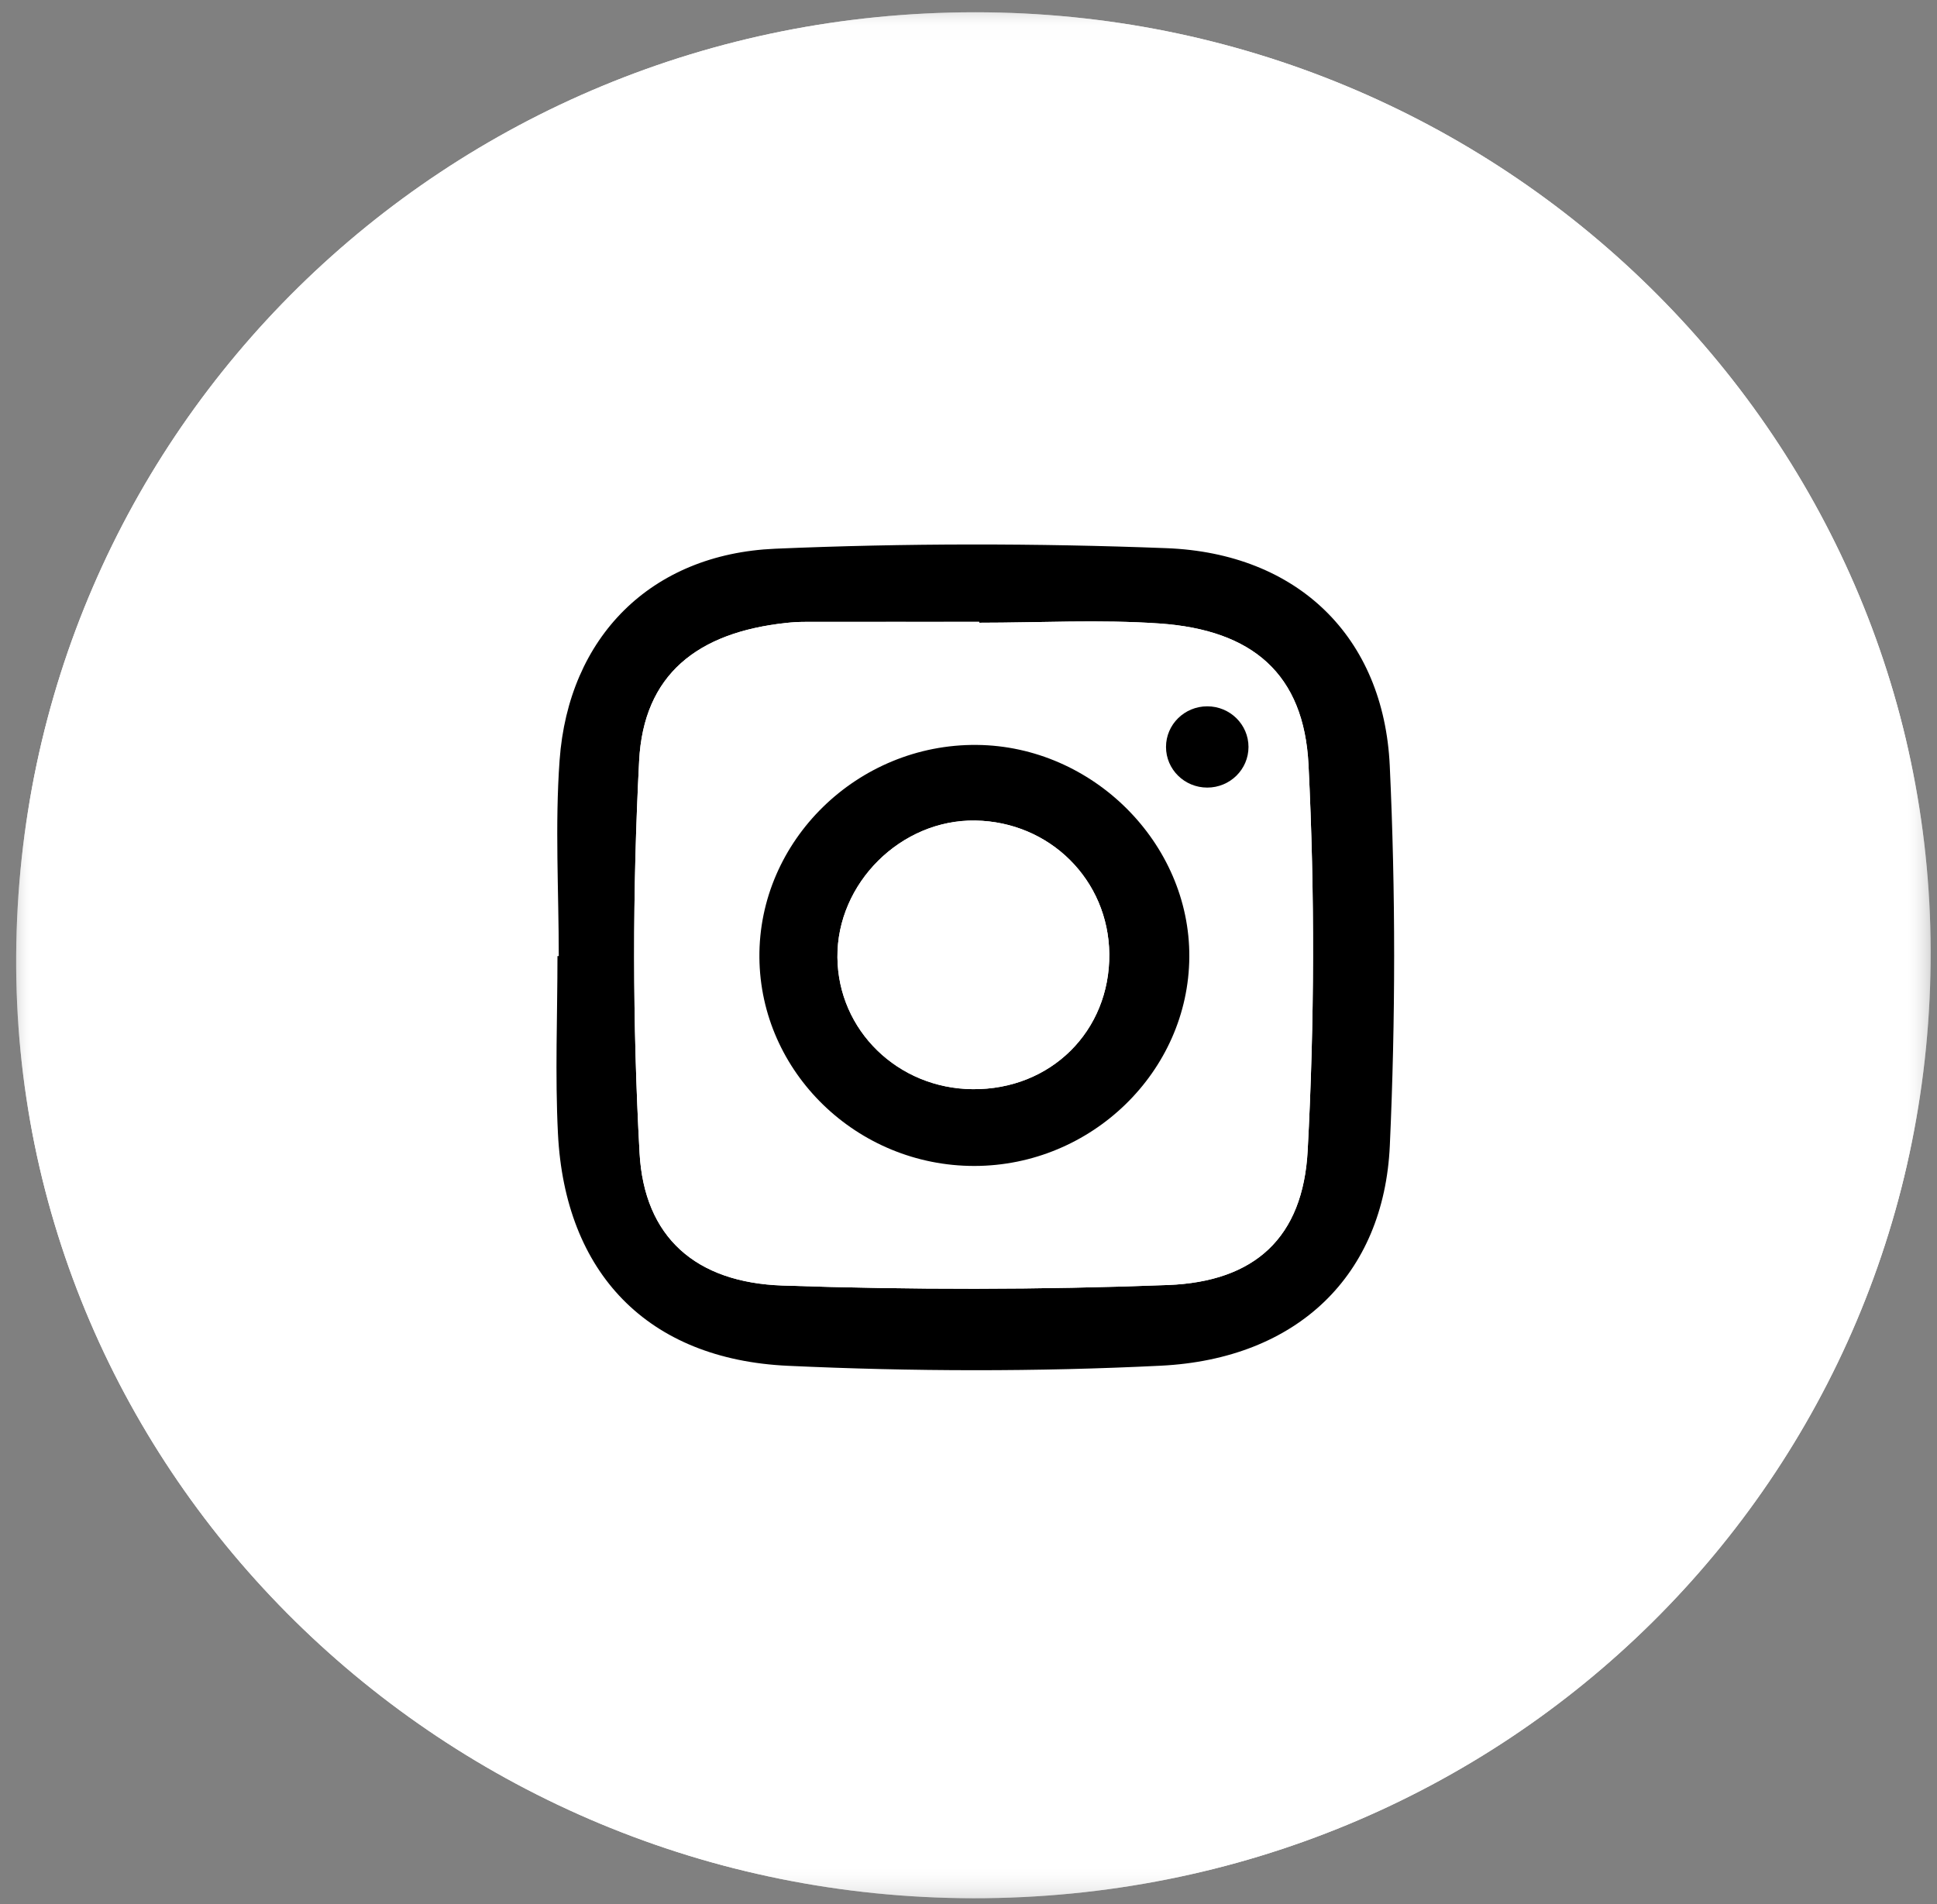 <svg width="60px" height="59px" viewBox="0 0 60 59" version="1.1" xmlns="http://www.w3.org/2000/svg" xmlns:xlink="http://www.w3.org/1999/xlink">
    <rect x="0" y="0" width="60" height="59" fill="#808080" stroke="none"/>
    <defs>
        <polygon id="path-1" points="0 0.11 59.304 0.11 59.304 58.543 0 58.543"></polygon>
        <polygon id="path-3" points="0 0.11 59.304 0.11 59.304 58.544 0 58.544"></polygon>
    </defs>
    <g id="Symbols" stroke="none" stroke-width="1" fill="none" fill-rule="evenodd">
        <g id="footer/black" transform="translate(-1248, -25)">
            <g id="footer">
                <g id="instagram_icon" transform="translate(1248.5, 25)">
                    <g id="Group-3" transform="translate(0, 0.27)">
                        <mask id="mask-2" fill="white">
                            <use xlink:href="#path-1"></use>
                        </mask>
                        <g id="Clip-2"></g>
                        <path d="M29.695,0.11 C13.299,0.116 0.106,13.097 0.001,29.327 C-0.104,45.382 13.237,58.527 29.654,58.543 C46.161,58.561 59.348,45.499 59.304,29.176 C59.261,13.126 45.997,0.104 29.695,0.11" id="Fill-1" fill="#FFFFFF" mask="url(#mask-2)"></path>
                    </g>
                    <g id="Group-6" transform="translate(0, 0.27)">
                        <mask id="mask-4" fill="white">
                            <use xlink:href="#path-3"></use>
                        </mask>
                        <g id="Clip-5"></g>
                        <path d="M16.808,29.352 L16.768,29.352 C16.768,31.187 16.69,33.025 16.783,34.855 C17.001,39.167 19.552,41.846 23.908,42.047 C27.75,42.225 31.616,42.234 35.456,42.043 C39.685,41.834 42.37,39.243 42.551,35.219 C42.728,31.305 42.731,27.371 42.549,23.457 C42.363,19.457 39.693,16.87 35.631,16.713 C31.597,16.559 27.545,16.559 23.512,16.731 C19.655,16.896 17.109,19.475 16.834,23.284 C16.688,25.297 16.808,27.329 16.808,29.352 M29.695,0.11 C45.997,0.104 59.261,13.126 59.304,29.176 C59.348,45.499 46.16,58.561 29.654,58.544 C13.237,58.526 -0.104,45.382 0.001,29.327 C0.106,13.097 13.299,0.116 29.695,0.11" id="Fill-4" fill="#FFFFFF" mask="url(#mask-4)"></path>
                    </g>
                    <path d="M29.831,19.294 L29.831,19.266 C28.031,19.266 26.232,19.266 24.432,19.268 C24.24,19.268 24.047,19.279 23.855,19.3 C21.097,19.596 19.436,20.904 19.298,23.572 C19.09,27.613 19.09,31.68 19.311,35.719 C19.454,38.339 21.056,39.738 23.74,39.83 C27.714,39.966 31.701,39.965 35.675,39.814 C38.375,39.711 39.863,38.342 40.006,35.646 C40.218,31.672 40.229,27.673 40.032,23.698 C39.893,20.881 38.298,19.518 35.42,19.318 C33.565,19.19 31.695,19.294 29.831,19.294 Z M16.808,29.623 C16.808,27.599 16.688,25.567 16.834,23.554 C17.109,19.745 19.655,17.166 23.512,17.001 C27.545,16.829 31.597,16.829 35.631,16.984 C39.693,17.14 42.363,19.728 42.549,23.727 C42.731,27.641 42.728,31.575 42.551,35.49 C42.37,39.514 39.685,42.104 35.456,42.314 C31.615,42.504 27.75,42.495 23.908,42.317 C19.553,42.117 17.001,39.438 16.783,35.125 C16.691,33.295 16.768,31.457 16.768,29.623 L16.808,29.623 Z" id="Fill-7" fill="#000000"></path>
                    <path d="M29.684,36.125 C33.312,36.121 36.319,33.195 36.34,29.647 C36.361,26.123 33.345,23.114 29.759,23.08 C26.062,23.045 22.992,26.048 23.023,29.668 C23.053,33.225 26.049,36.129 29.684,36.125 Z M29.831,19.294 C31.695,19.294 33.565,19.189 35.42,19.318 C38.298,19.518 39.893,20.881 40.032,23.698 C40.229,27.673 40.217,31.672 40.006,35.646 C39.863,38.342 38.375,39.711 35.675,39.814 C31.701,39.965 27.714,39.966 23.74,39.83 C21.056,39.738 19.454,38.339 19.311,35.72 C19.09,31.68 19.09,27.613 19.298,23.573 C19.436,20.904 21.097,19.596 23.855,19.3 C24.047,19.279 24.24,19.268 24.433,19.268 C26.232,19.265 28.032,19.267 29.831,19.267 L29.831,19.294 Z" id="Fill-9" fill="#FFFFFF"></path>
                    <path d="M33.861,29.554 C33.837,27.269 32.023,25.462 29.713,25.423 C27.411,25.384 25.418,27.363 25.44,29.664 C25.461,31.922 27.311,33.726 29.627,33.746 C32.047,33.768 33.885,31.947 33.861,29.554 M29.684,36.125 C26.049,36.129 23.053,33.225 23.023,29.668 C22.992,26.048 26.062,23.045 29.759,23.08 C33.345,23.114 36.361,26.123 36.34,29.647 C36.319,33.195 33.312,36.121 29.684,36.125" id="Fill-11" fill="#000000"></path>
                    <path d="M33.861,29.554 C33.885,31.947 32.047,33.768 29.627,33.746 C27.311,33.726 25.461,31.922 25.44,29.664 C25.418,27.363 27.411,25.384 29.713,25.423 C32.023,25.462 33.837,27.269 33.861,29.554" id="Fill-13" fill="#FFFFFF"></path>
                    <path d="M35.618,23.143 C35.618,22.448 36.19,21.884 36.896,21.884 C37.601,21.884 38.173,22.448 38.173,23.143 C38.173,23.839 37.601,24.402 36.896,24.402 C36.19,24.402 35.618,23.839 35.618,23.143" id="Fill-15" fill="#000000"></path>
                </g>
            </g>
        </g>
    </g>
</svg>